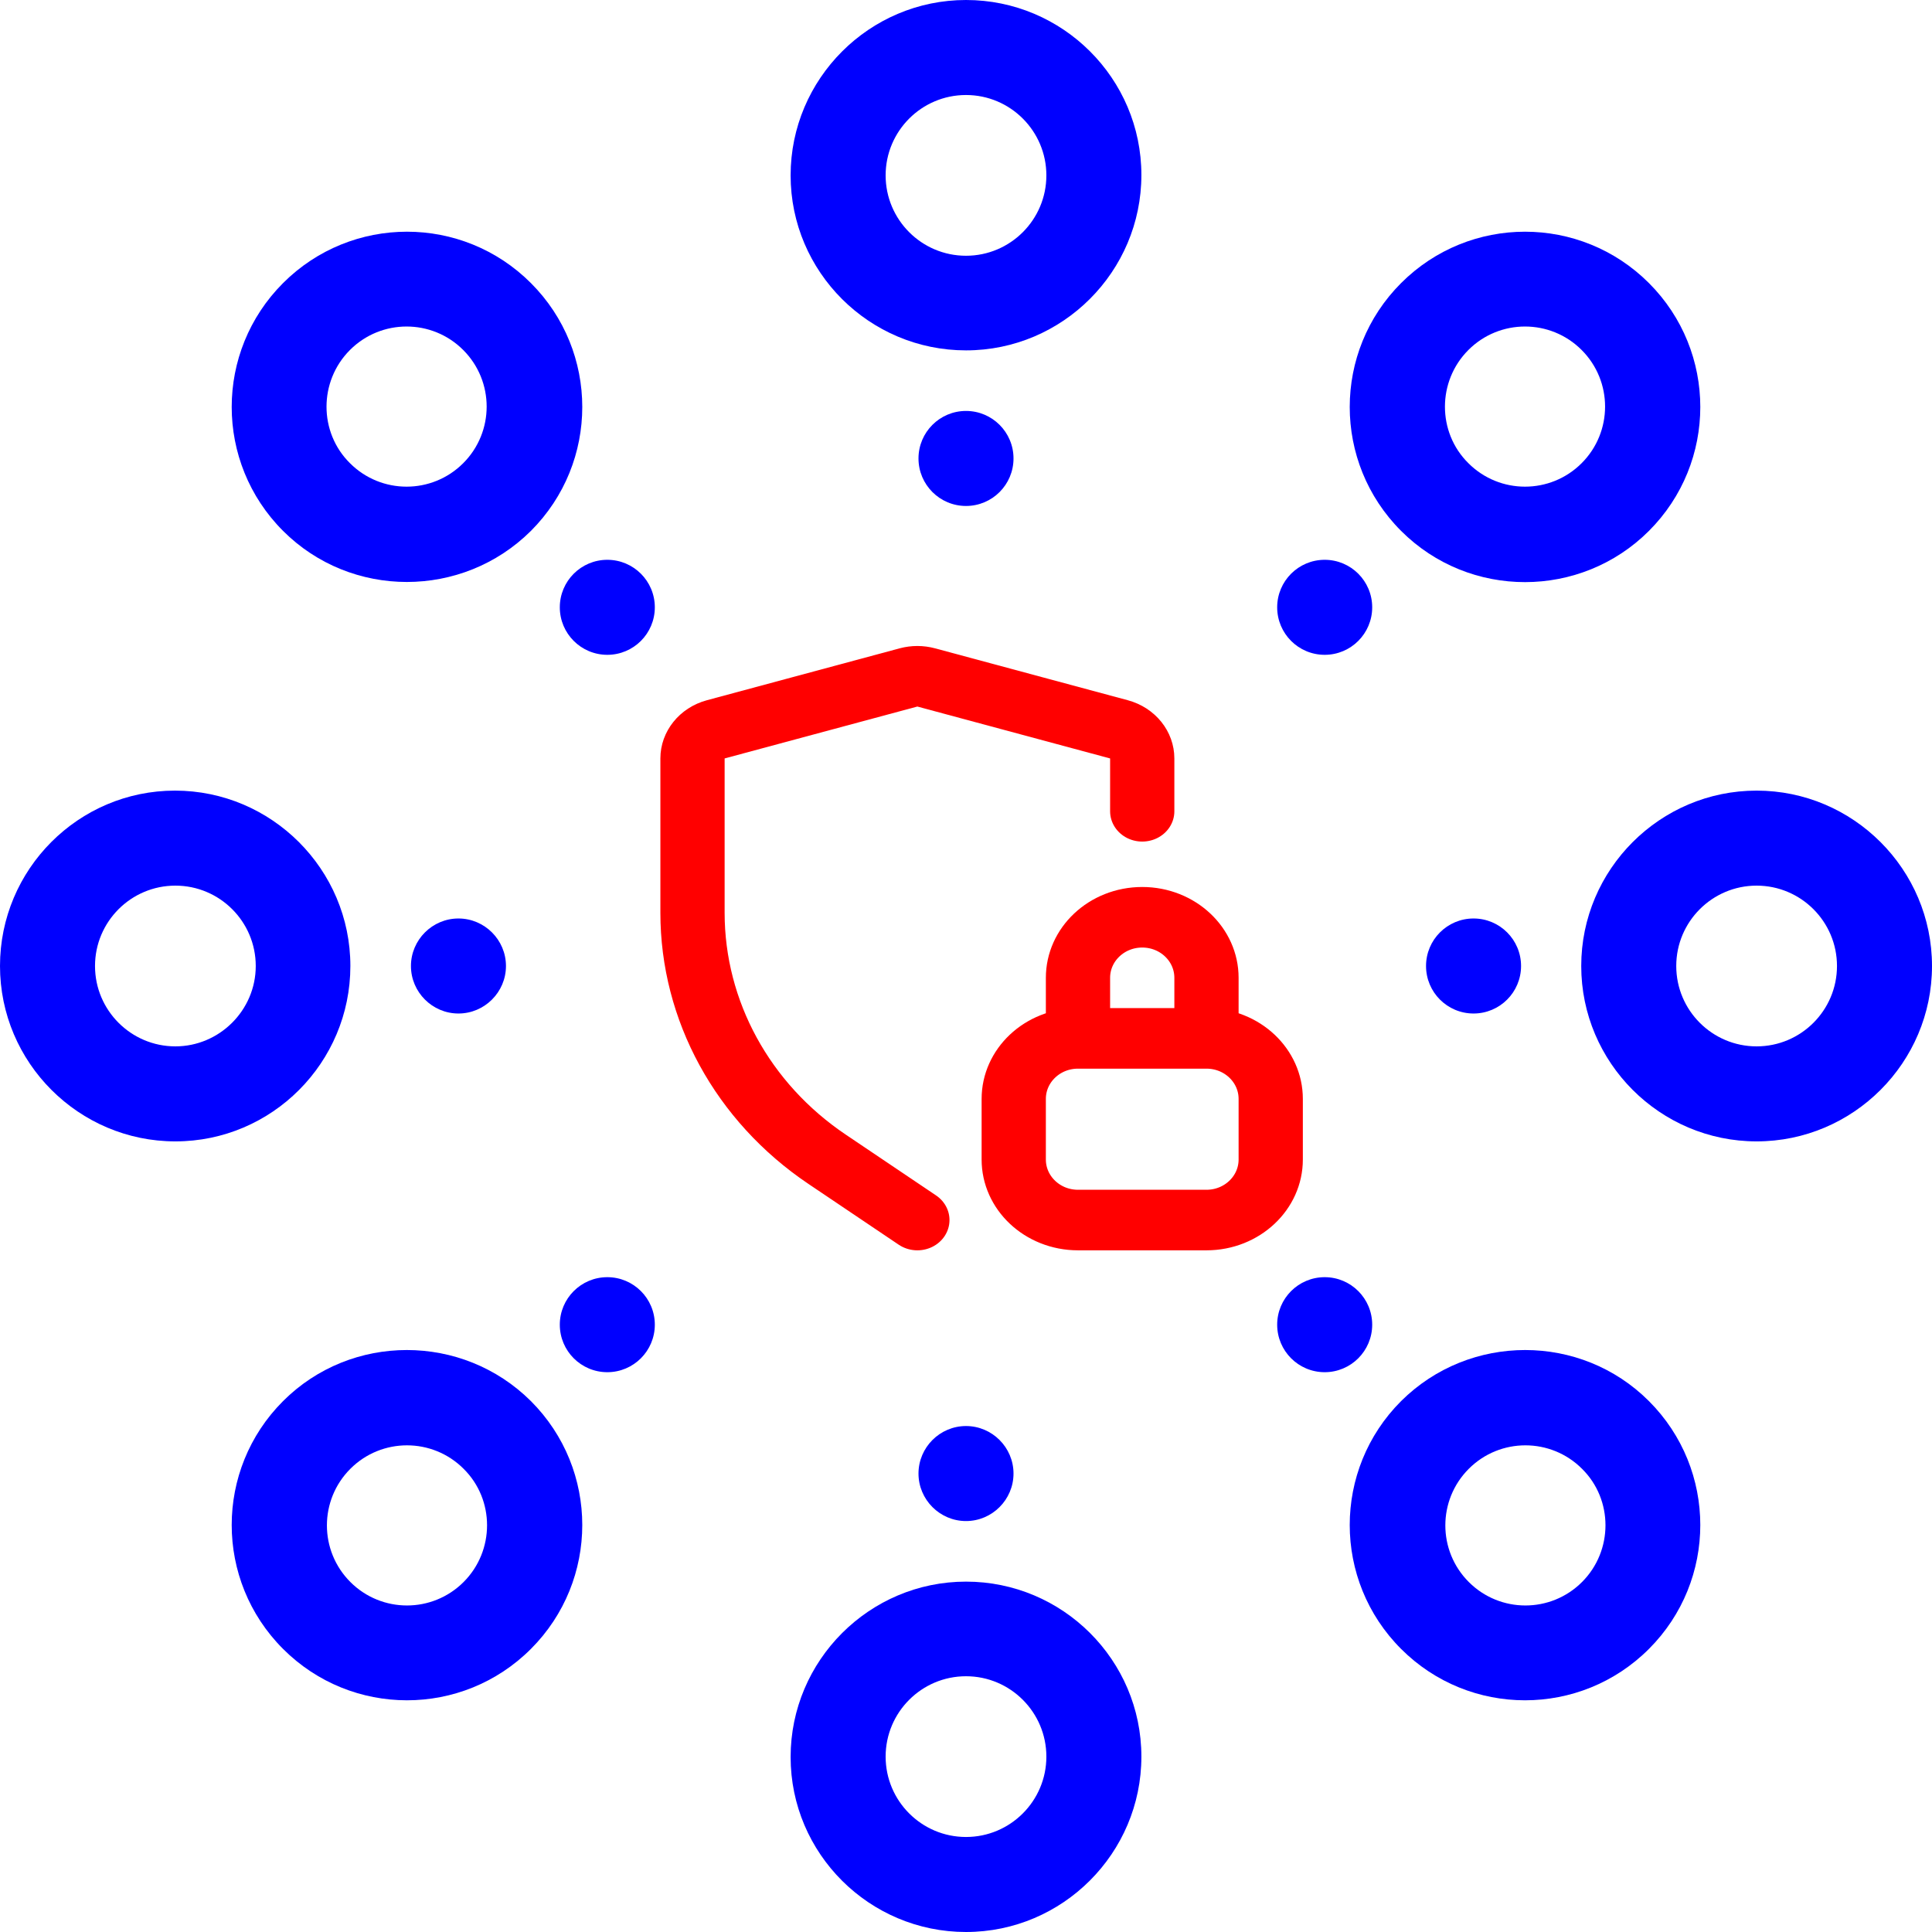 <?xml version="1.0" encoding="UTF-8" standalone="no"?>
<!-- Uploaded to: SVG Repo, www.svgrepo.com, Generator: SVG Repo Mixer Tools -->

<svg
   fill="#0000ff"
   height="800"
   width="800"
   version="1.1"
   id="Capa_1"
   viewBox="0 0 488 488"
   xml:space="preserve"
   sodipodi:docname="networking-svgrepo-com.svg"
   xmlns:inkscape="http://www.inkscape.org/namespaces/inkscape"
   xmlns:sodipodi="http://sodipodi.sourceforge.net/DTD/sodipodi-0.dtd"
   xmlns="http://www.w3.org/2000/svg"
   xmlns:svg="http://www.w3.org/2000/svg"><defs
   id="defs18" /><sodipodi:namedview
   id="namedview18"
   pagecolor="#ffffff"
   bordercolor="#000000"
   borderopacity="0.25"
   inkscape:showpageshadow="2"
   inkscape:pageopacity="0.0"
   inkscape:pagecheckerboard="0"
   inkscape:deskcolor="#d1d1d1" />
<g
   id="g18">
	<g
   id="g17">
		<path
   d="m 305.4,244 c 0,-33.9 -27.6,-61.4 -61.4,-61.4 -33.8,0 -61.4,27.5 -61.4,61.4 0,33.9 27.6,61.4 61.4,61.4 33.8,0 61.4,-27.5 61.4,-61.4 z M 244,281.4 c -20.6,0 -37.4,-16.8 -37.4,-37.4 0,-20.6 16.8,-37.4 37.4,-37.4 20.6,0 37.4,16.8 37.4,37.4 0,20.6 -16.8,37.4 -37.4,37.4 z"
   id="path1"
   style="display:none" />
		<path
   d="m 155.1,232 c -6.6,0 -12,5.4 -12,12 0,6.6 5.4,12 12,12 6.6,0 12,-5.4 12,-12 0,-6.6 -5.4,-12 -12,-12 z"
   id="path2"
   style="display:none" />
		<path
   d="m 103.8,244 c 0,6.6 5.4,12 12,12 6.6,0 12,-5.4 12,-12 0,-6.6 -5.4,-12 -12,-12 -6.6,0 -12,5.4 -12,12 z"
   id="path3" />
		<path
   d="M 88.5,244 C 88.5,219.6 68.6,199.7 44.2,199.7 19.8,199.7 0,219.6 0,244 c 0,24.4 19.9,44.3 44.3,44.3 24.4,0 44.2,-19.9 44.2,-44.3 z M 44.3,264.3 C 33.1,264.3 24,255.2 24,244 c 0,-11.2 9.1,-20.3 20.3,-20.3 11.2,0 20.3,9.1 20.3,20.3 0,11.2 -9.2,20.3 -20.3,20.3 z"
   id="path4" />
		<circle
   cx="372.2"
   cy="244"
   r="12"
   id="circle4" />
		<path
   d="m 332.9,256 c 6.6,0 12,-5.4 12,-12 0,-6.6 -5.4,-12 -12,-12 -6.6,0 -12,5.4 -12,12 0,6.6 5.4,12 12,12 z"
   id="path5"
   style="display:none" />
		<path
   d="m 443.7,199.7 c -24.4,0 -44.3,19.9 -44.3,44.3 0,24.4 19.9,44.3 44.3,44.3 24.4,0 44.3,-19.9 44.3,-44.3 0,-24.4 -19.9,-44.3 -44.3,-44.3 z m 0,64.6 c -11.2,0 -20.3,-9.1 -20.3,-20.3 0,-11.2 9.1,-20.3 20.3,-20.3 11.2,0 20.3,9.1 20.3,20.3 0,11.2 -9.1,20.3 -20.3,20.3 z"
   id="path6" />
		<path
   d="m 244,320.9 c -6.6,0 -12,5.4 -12,12 0,6.6 5.4,12 12,12 6.6,0 12,-5.4 12,-12 0,-6.6 -5.4,-12 -12,-12 z"
   id="path7"
   style="display:none" />
		<path
   d="m 244,360.2 c -6.6,0 -12,5.4 -12,12 0,6.6 5.4,12 12,12 6.6,0 12,-5.4 12,-12 0,-6.6 -5.4,-12 -12,-12 z"
   id="path8" />
		<path
   d="m 244,399.5 c -24.4,0 -44.3,19.9 -44.3,44.3 0,24.4 19.9,44.2 44.3,44.2 24.4,0 44.3,-19.9 44.3,-44.3 0,-24.4 -19.9,-44.2 -44.3,-44.2 z m 0,64.5 c -11.2,0 -20.3,-9.1 -20.3,-20.3 0,-11.2 9.1,-20.3 20.3,-20.3 11.2,0 20.3,9.1 20.3,20.3 0,11.2 -9.1,20.3 -20.3,20.3 z"
   id="path9" />
		<path
   d="m 244,167.1 c 6.6,0 12,-5.4 12,-12 0,-6.6 -5.4,-12 -12,-12 -6.6,0 -12,5.4 -12,12 0,6.6 5.4,12 12,12 z"
   id="path10"
   style="display:none" />
		<circle
   cx="244"
   cy="115.8"
   r="12"
   id="circle10" />
		<path
   d="m 244,88.5 c 24.4,0 44.3,-19.9 44.3,-44.3 C 288.3,19.8 268.4,0 244,0 c -24.4,0 -44.3,19.9 -44.3,44.3 0,24.4 19.9,44.2 44.3,44.2 z M 244,24 c 11.2,0 20.3,9.1 20.3,20.3 0,11.2 -9.1,20.3 -20.3,20.3 -11.2,0 -20.3,-9.1 -20.3,-20.3 0,-11.2 9.1,-20.3 20.3,-20.3 z"
   id="path11" />
		<path
   d="m 172.7,298.4 c -4.7,4.7 -4.7,12.3 0,17 4.7,4.7 12.3,4.7 17,0 4.7,-4.7 4.7,-12.3 0,-17 -4.8,-4.7 -12.4,-4.7 -17,0 z"
   id="path12"
   style="display:none" />
		<circle
   cx="153.4"
   cy="334.6"
   r="12"
   id="circle12" />
		<path
   d="m 71.5,353.9 c -17.3,17.3 -17.3,45.3 0,62.6 17.3,17.3 45.3,17.3 62.6,0 17.3,-17.3 17.3,-45.3 0,-62.6 -17.3,-17.2 -45.4,-17.2 -62.6,0 z m 45.6,45.7 c -7.9,7.9 -20.7,7.9 -28.6,0 -7.9,-7.9 -7.9,-20.7 0,-28.6 7.9,-7.9 20.7,-7.9 28.6,0 7.9,7.8 7.9,20.7 0,28.6 z"
   id="path13" />
		<circle
   cx="334.6"
   cy="153.4"
   r="12"
   id="circle13" />
		<circle
   cx="306.9"
   cy="181.1"
   r="12"
   id="circle14"
   style="display:none" />
		<path
   d="m 416.5,134.1 c 17.3,-17.3 17.3,-45.3 0,-62.6 -17.3,-17.3 -45.3,-17.3 -62.6,0 -17.3,17.3 -17.3,45.3 0,62.6 17.3,17.3 45.4,17.2 62.6,0 z M 370.9,88.4 c 7.9,-7.9 20.7,-7.9 28.6,0 7.9,7.9 7.9,20.7 0,28.6 -7.9,7.9 -20.7,7.9 -28.6,0 -7.9,-7.8 -7.9,-20.7 0,-28.6 z"
   id="path14" />
		<circle
   cx="334.6"
   cy="334.6"
   r="12"
   id="circle15" />
		<path
   d="m 298.4,298.4 c -4.7,4.7 -4.7,12.3 0,17 4.7,4.7 12.3,4.7 17,0 4.7,-4.7 4.7,-12.3 0,-17 -4.7,-4.7 -12.3,-4.7 -17,0 z"
   id="path15"
   style="display:none" />
		<path
   d="m 353.9,353.9 c -17.3,17.3 -17.3,45.3 0,62.6 17.3,17.3 45.3,17.3 62.6,0 17.3,-17.3 17.3,-45.3 0,-62.6 -17.2,-17.2 -45.3,-17.2 -62.6,0 z m 45.7,45.7 c -7.9,7.9 -20.7,7.9 -28.6,0 -7.9,-7.9 -7.9,-20.7 0,-28.6 7.9,-7.9 20.7,-7.9 28.6,0 7.9,7.8 7.9,20.7 0,28.6 z"
   id="path16" />
		<circle
   cx="181.1"
   cy="181.1"
   r="12"
   id="circle16"
   style="display:none" />
		<circle
   cx="153.4"
   cy="153.4"
   r="12"
   id="circle17" />
		<path
   d="m 134.1,134.1 c 17.3,-17.3 17.3,-45.3 0,-62.6 -17.3,-17.3 -45.3,-17.3 -62.6,0 -17.3,17.3 -17.3,45.3 0,62.6 17.2,17.2 45.3,17.2 62.6,0 z M 88.4,88.4 c 7.9,-7.9 20.7,-7.9 28.6,0 7.9,7.9 7.9,20.7 0,28.6 -7.9,7.9 -20.7,7.9 -28.6,0 -7.9,-7.8 -7.9,-20.7 0,-28.6 z"
   id="path17" />
	<g
   style="fill:none"
   id="g19"
   transform="matrix(8.114,0,0,7.648,150.576,147.562)"><path
     d="M 10,21 7.188,18.991 C 4.56,17.114 3,14.083 3,10.854 V 5.754 C 3,5.308 3.296,4.915 3.725,4.793 l 6,-1.714 c 0.18,-0.051 0.37,-0.051 0.549,0 l 6,1.714 C 16.704,4.915 17,5.308 17,5.754 v 1.746 M 19,15 v -2 c 0,-1.105 -0.895,-2 -2,-2 -1.105,0 -2,0.895 -2,2 v 2 m 4,0 h -4 m 4,0 c 1.105,0 2,0.895 2,2 v 2 c 0,1.105 -0.895,2 -2,2 h -4 c -1.105,0 -2,-0.895 -2,-2 v -2 c 0,-1.105 0.895,-2 2,-2"
     stroke="#ff0000"
     stroke-width="2"
     stroke-linecap="round"
     stroke-linejoin="round"
     id="path1-7" /></g></g>
</g>
</svg>
